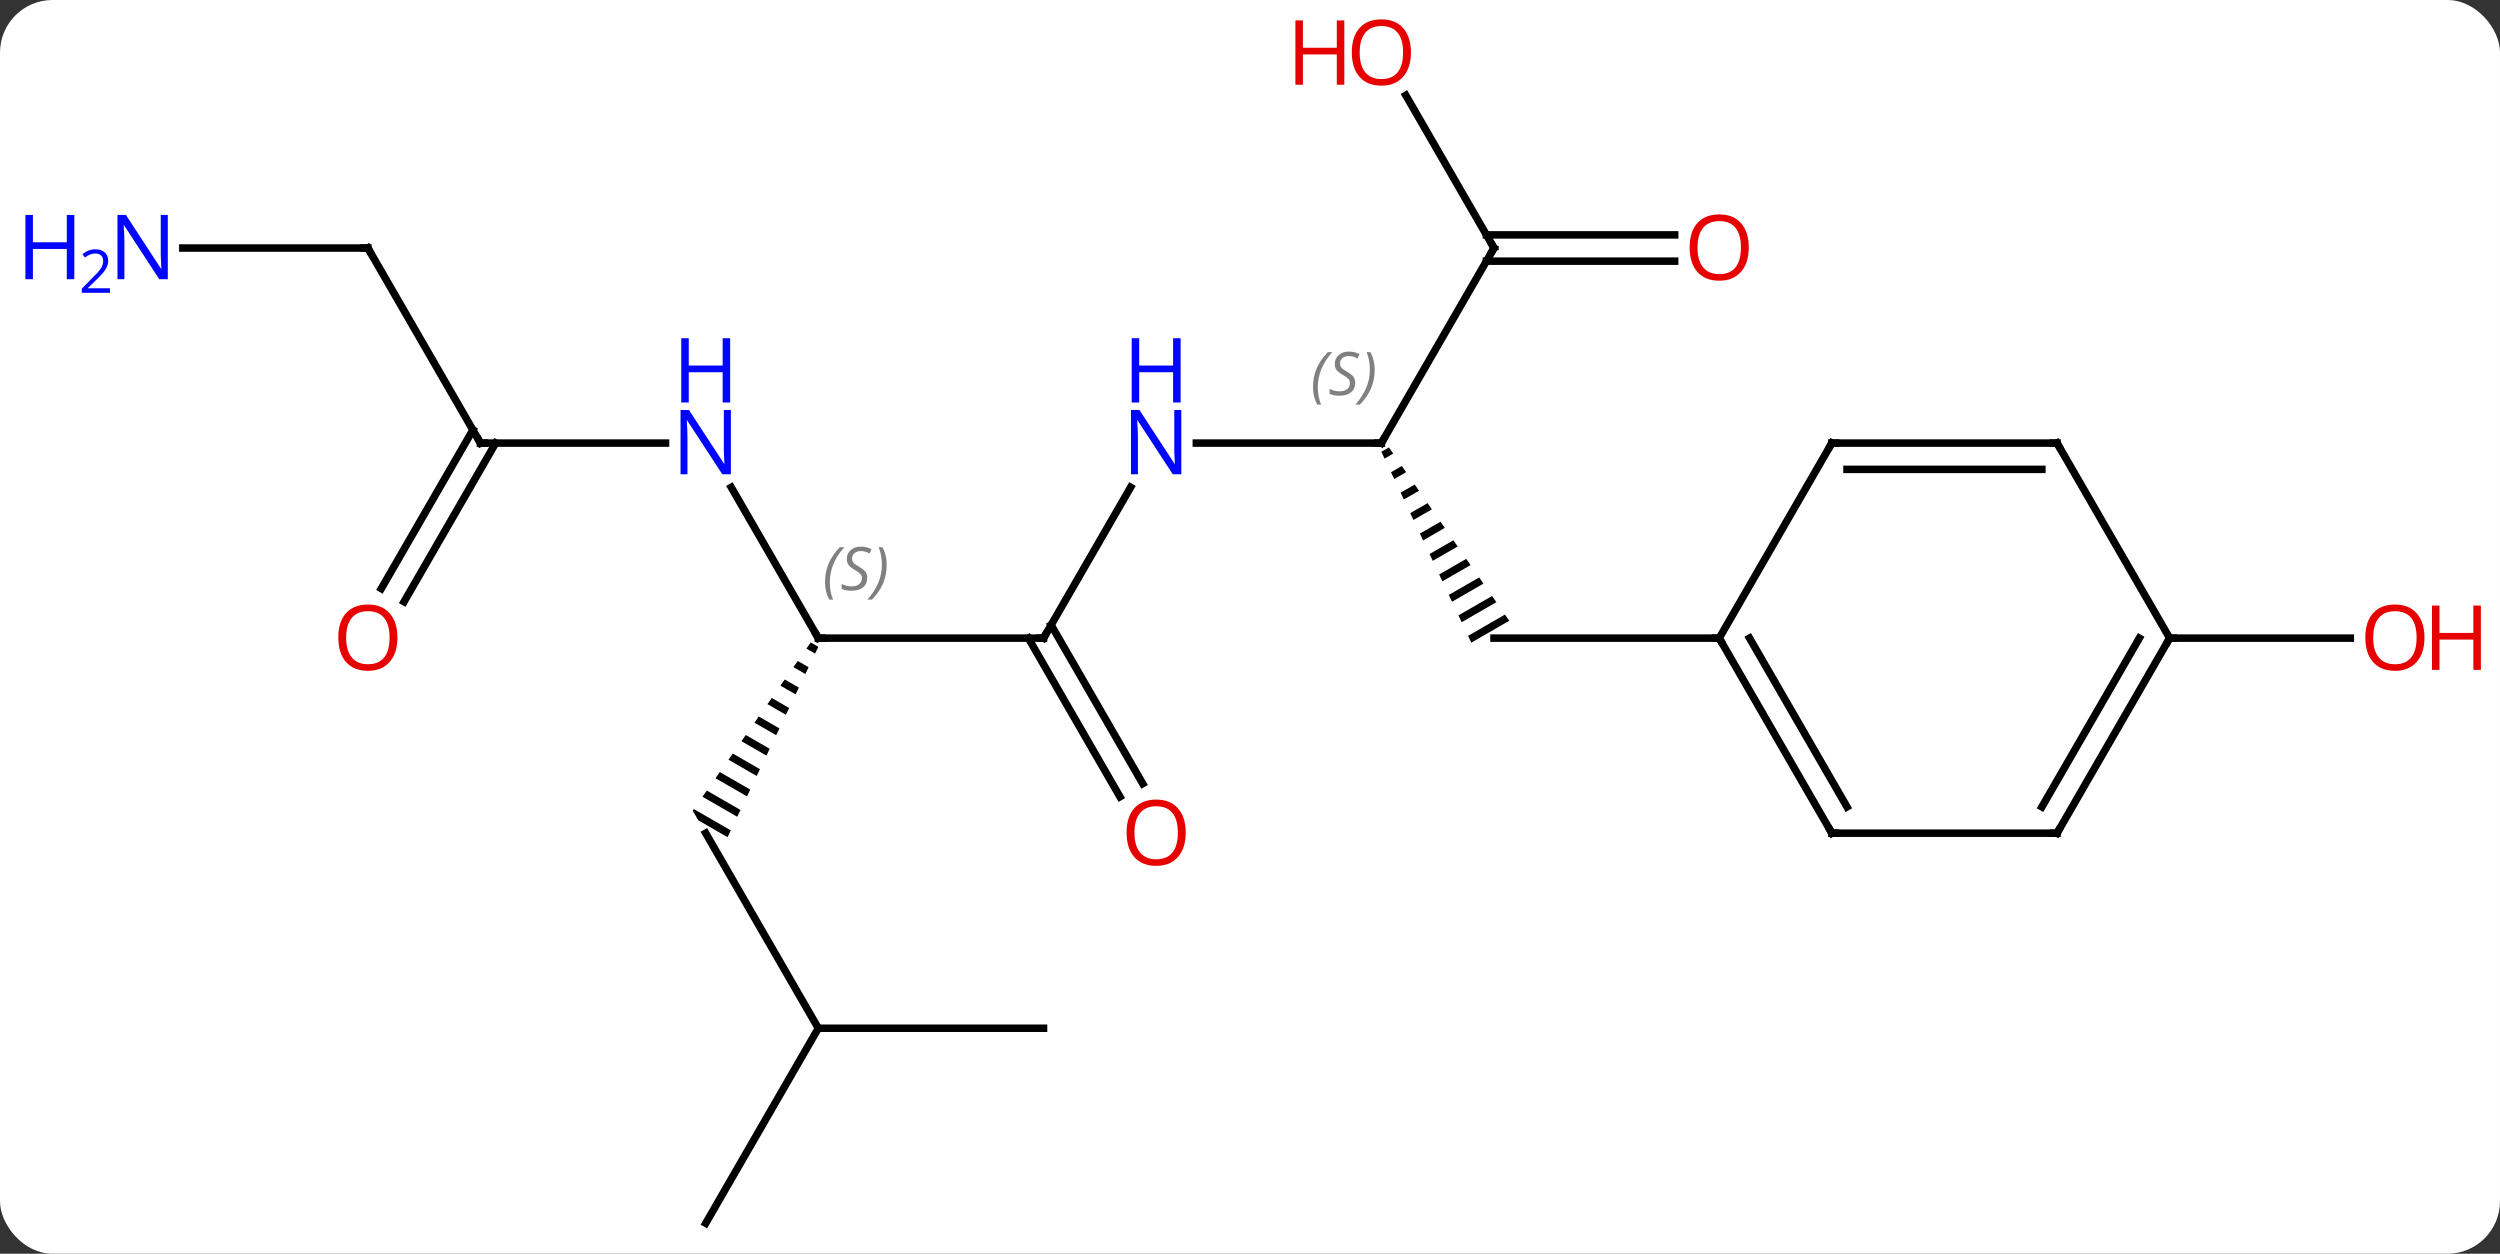 <svg width="333" viewBox="0 0 333 167" style="fill-opacity:1; color-rendering:auto; color-interpolation:auto; text-rendering:auto; stroke:black; stroke-linecap:square; stroke-miterlimit:10; shape-rendering:auto; stroke-opacity:1; fill:black; stroke-dasharray:none; font-weight:normal; stroke-width:1; font-family:'Open Sans'; font-style:normal; stroke-linejoin:miter; font-size:12; stroke-dashoffset:0; image-rendering:auto;" height="167" class="cas-substance-image" xmlns:xlink="http://www.w3.org/1999/xlink" xmlns="http://www.w3.org/2000/svg"><rect x="0" y="0" width="333" height="167" fill="#333333" stroke="none"/><svg class="cas-substance-single-component"><rect y="0" x="0" width="333" stroke="none" ry="7" rx="7" height="167" fill="white" class="cas-substance-group"/><svg y="0" x="0" width="333" viewBox="0 0 333 167" style="fill:black;" height="167" class="cas-substance-single-component-image"><svg><g><g transform="translate(169,85)" style="text-rendering:geometricPrecision; color-rendering:optimizeQuality; color-interpolation:linearRGB; stroke-linecap:butt; image-rendering:optimizeQuality;"><line y2="0" y1="0" x2="-30" x1="-60" style="fill:none;"/><line y2="-20.092" y1="0" x2="-71.6" x1="-60" style="fill:none;"/><path style="stroke:none;" d="M-61.01 0.572 L-61.587 1.394 L-60.431 2.061 L-59.999 1.155 L-61.01 0.572 ZM-62.74 3.038 L-63.317 3.86 L-61.726 4.778 L-61.294 3.872 L-62.74 3.038 ZM-64.471 5.505 L-65.047 6.327 L-63.022 7.495 L-62.59 6.589 L-64.471 5.505 ZM-66.201 7.971 L-66.778 8.793 L-64.318 10.212 L-63.886 9.306 L-66.201 7.971 ZM-67.931 10.437 L-68.508 11.259 L-65.613 12.929 L-65.181 12.023 L-65.181 12.023 L-67.931 10.437 ZM-69.662 12.903 L-70.239 13.725 L-66.909 15.646 L-66.477 14.74 L-69.662 12.903 ZM-71.392 15.37 L-71.969 16.192 L-68.205 18.363 L-68.205 18.363 L-67.773 17.457 L-71.392 15.37 ZM-73.123 17.836 L-73.7 18.658 L-69.5 21.079 L-69.068 20.174 L-73.123 17.836 ZM-74.853 20.302 L-75.43 21.124 L-75.43 21.124 L-70.796 23.796 L-70.364 22.891 L-74.853 20.302 ZM-76.584 22.768 L-76.732 22.98 L-75.99 24.265 L-72.092 26.513 L-72.092 26.513 L-71.66 25.608 L-76.584 22.768 Z"/><line y2="-20.092" y1="0" x2="-18.4" x1="-30" style="fill:none;"/><line y2="21.127" y1="0" x2="-19.823" x1="-32.021" style="fill:none;"/><line y2="19.377" y1="-1.75" x2="-16.791" x1="-28.99" style="fill:none;"/><line y2="-25.98" y1="-25.98" x2="-105" x1="-80.352" style="fill:none;"/><line y2="51.963" y1="25.98" x2="-60" x1="-75" style="fill:none;"/><line y2="-25.98" y1="-25.98" x2="15" x1="-9.648" style="fill:none;"/><line y2="-51.963" y1="-25.98" x2="-120" x1="-105" style="fill:none;"/><line y2="-6.597" y1="-27.73" x2="-118.212" x1="-106.01" style="fill:none;"/><line y2="-4.847" y1="-25.98" x2="-115.181" x1="-102.979" style="fill:none;"/><line y2="77.943" y1="51.963" x2="-75" x1="-60" style="fill:none;"/><line y2="51.963" y1="51.963" x2="-30" x1="-60" style="fill:none;"/><path style="stroke:none;" d="M16.005 -25.405 L14.995 -24.823 L14.995 -24.823 L15.423 -23.915 L15.423 -23.915 L16.578 -24.581 L16.005 -25.405 ZM17.723 -22.931 L16.279 -22.099 L16.279 -22.099 L16.706 -21.191 L16.706 -21.191 L18.295 -22.107 L18.295 -22.107 L17.723 -22.931 ZM19.44 -20.458 L17.562 -19.375 L17.99 -18.467 L20.012 -19.633 L20.012 -19.633 L19.44 -20.458 ZM21.157 -17.984 L18.846 -16.651 L18.846 -16.651 L19.274 -15.743 L19.274 -15.743 L21.729 -17.159 L21.157 -17.984 ZM22.874 -15.51 L20.13 -13.928 L20.13 -13.928 L20.558 -13.02 L20.558 -13.02 L23.446 -14.685 L22.874 -15.51 ZM24.591 -13.036 L21.414 -11.204 L21.414 -11.204 L21.842 -10.296 L21.842 -10.296 L25.163 -12.211 L24.591 -13.036 ZM26.308 -10.562 L22.698 -8.48 L23.126 -7.572 L26.881 -9.737 L26.308 -10.562 ZM28.025 -8.088 L23.982 -5.756 L23.982 -5.756 L24.41 -4.848 L28.598 -7.263 L28.025 -8.088 ZM29.742 -5.614 L25.265 -3.033 L25.694 -2.124 L30.315 -4.79 L30.315 -4.79 L29.742 -5.614 ZM31.46 -3.14 L26.549 -0.309 L26.549 -0.309 L26.977 0.599 L32.032 -2.316 L31.46 -3.14 Z"/><line y2="-51.963" y1="-25.98" x2="30" x1="15" style="fill:none;"/><line y2="-51.963" y1="-51.963" x2="-144.648" x1="-120" style="fill:none;"/><line y2="0" y1="0" x2="60" x1="30" style="fill:none;"/><line y2="-72.307" y1="-51.963" x2="18.254" x1="30" style="fill:none;"/><line y2="-50.213" y1="-50.213" x2="54.062" x1="28.99" style="fill:none;"/><line y2="-53.713" y1="-53.713" x2="54.062" x1="28.99" style="fill:none;"/><line y2="0" y1="0" x2="120" x1="144.062" style="fill:none;"/><line y2="25.98" y1="0" x2="75" x1="60" style="fill:none;"/><line y2="22.48" y1="-0" x2="77.021" x1="64.041" style="fill:none;"/><line y2="-25.98" y1="0" x2="75" x1="60" style="fill:none;"/><line y2="25.98" y1="25.98" x2="105" x1="75" style="fill:none;"/><line y2="-25.98" y1="-25.98" x2="105" x1="75" style="fill:none;"/><line y2="-22.48" y1="-22.48" x2="102.979" x1="77.021" style="fill:none;"/><line y2="0" y1="25.98" x2="120" x1="105" style="fill:none;"/><line y2="-0" y1="22.48" x2="115.959" x1="102.979" style="fill:none;"/><line y2="0" y1="-25.98" x2="120" x1="105" style="fill:none;"/><path style="fill:none; stroke-miterlimit:5;" d="M-59.5 0 L-60 0 L-60.25 -0.433"/></g><g transform="translate(169,85)" style="stroke-linecap:butt; font-size:8.4px; fill:gray; text-rendering:geometricPrecision; image-rendering:optimizeQuality; color-rendering:optimizeQuality; font-family:'Open Sans'; font-style:italic; stroke:gray; color-interpolation:linearRGB; stroke-miterlimit:5;"><path style="stroke:none;" d="M-59.108 -7.457 Q-59.108 -8.785 -58.64 -9.91 Q-58.171 -11.035 -57.14 -12.113 L-56.53 -12.113 Q-57.499 -11.051 -57.983 -9.879 Q-58.468 -8.707 -58.468 -7.473 Q-58.468 -6.145 -58.03 -5.129 L-58.546 -5.129 Q-59.108 -6.16 -59.108 -7.457 ZM-53.486 -8.051 Q-53.486 -7.223 -54.033 -6.77 Q-54.58 -6.316 -55.58 -6.316 Q-55.986 -6.316 -56.298 -6.371 Q-56.611 -6.426 -56.892 -6.566 L-56.892 -7.223 Q-56.267 -6.895 -55.564 -6.895 Q-54.939 -6.895 -54.564 -7.191 Q-54.189 -7.488 -54.189 -8.004 Q-54.189 -8.316 -54.392 -8.543 Q-54.595 -8.77 -55.158 -9.098 Q-55.752 -9.426 -55.978 -9.754 Q-56.205 -10.082 -56.205 -10.535 Q-56.205 -11.27 -55.689 -11.73 Q-55.173 -12.191 -54.33 -12.191 Q-53.955 -12.191 -53.619 -12.113 Q-53.283 -12.035 -52.908 -11.863 L-53.173 -11.27 Q-53.423 -11.426 -53.744 -11.512 Q-54.064 -11.598 -54.33 -11.598 Q-54.861 -11.598 -55.181 -11.324 Q-55.502 -11.051 -55.502 -10.582 Q-55.502 -10.379 -55.431 -10.23 Q-55.361 -10.082 -55.22 -9.949 Q-55.08 -9.816 -54.658 -9.566 Q-54.095 -9.223 -53.892 -9.027 Q-53.689 -8.832 -53.587 -8.598 Q-53.486 -8.363 -53.486 -8.051 ZM-50.891 -9.77 Q-50.891 -8.441 -51.368 -7.309 Q-51.844 -6.176 -52.86 -5.129 L-53.469 -5.129 Q-51.532 -7.285 -51.532 -9.77 Q-51.532 -11.098 -51.969 -12.113 L-51.454 -12.113 Q-50.891 -11.051 -50.891 -9.77 Z"/><path style="fill:none; stroke:black;" d="M-30.5 -0 L-30 0 L-29.75 -0.433"/></g><g transform="translate(169,85)" style="stroke-linecap:butt; fill:rgb(0,5,255); text-rendering:geometricPrecision; color-rendering:optimizeQuality; image-rendering:optimizeQuality; font-family:'Open Sans'; stroke:rgb(0,5,255); color-interpolation:linearRGB; stroke-miterlimit:5;"><path style="stroke:none;" d="M-71.648 -21.824 L-72.789 -21.824 L-77.477 -29.011 L-77.523 -29.011 Q-77.43 -27.746 -77.43 -26.699 L-77.43 -21.824 L-78.352 -21.824 L-78.352 -30.386 L-77.227 -30.386 L-72.555 -23.23 L-72.508 -23.23 Q-72.508 -23.386 -72.555 -24.246 Q-72.602 -25.105 -72.586 -25.48 L-72.586 -30.386 L-71.648 -30.386 L-71.648 -21.824 Z"/><path style="stroke:none;" d="M-71.742 -31.386 L-72.742 -31.386 L-72.742 -35.417 L-77.258 -35.417 L-77.258 -31.386 L-78.258 -31.386 L-78.258 -39.949 L-77.258 -39.949 L-77.258 -36.308 L-72.742 -36.308 L-72.742 -39.949 L-71.742 -39.949 L-71.742 -31.386 Z"/><path style="stroke:none;" d="M-11.648 -21.824 L-12.789 -21.824 L-17.477 -29.011 L-17.523 -29.011 Q-17.43 -27.746 -17.43 -26.699 L-17.43 -21.824 L-18.352 -21.824 L-18.352 -30.386 L-17.227 -30.386 L-12.555 -23.23 L-12.508 -23.23 Q-12.508 -23.386 -12.555 -24.246 Q-12.602 -25.105 -12.586 -25.48 L-12.586 -30.386 L-11.648 -30.386 L-11.648 -21.824 Z"/><path style="stroke:none;" d="M-11.742 -31.386 L-12.742 -31.386 L-12.742 -35.417 L-17.258 -35.417 L-17.258 -31.386 L-18.258 -31.386 L-18.258 -39.949 L-17.258 -39.949 L-17.258 -36.308 L-12.742 -36.308 L-12.742 -39.949 L-11.742 -39.949 L-11.742 -31.386 Z"/><path style="fill:rgb(230,0,0); stroke:none;" d="M-11.062 25.91 Q-11.062 27.972 -12.102 29.152 Q-13.141 30.332 -14.984 30.332 Q-16.875 30.332 -17.906 29.168 Q-18.938 28.003 -18.938 25.894 Q-18.938 23.8 -17.906 22.652 Q-16.875 21.503 -14.984 21.503 Q-13.125 21.503 -12.094 22.675 Q-11.062 23.847 -11.062 25.91 ZM-17.891 25.91 Q-17.891 27.644 -17.148 28.55 Q-16.406 29.457 -14.984 29.457 Q-13.562 29.457 -12.836 28.558 Q-12.109 27.66 -12.109 25.91 Q-12.109 24.175 -12.836 23.285 Q-13.562 22.394 -14.984 22.394 Q-16.406 22.394 -17.148 23.293 Q-17.891 24.191 -17.891 25.91 Z"/><path style="fill:none; stroke:black;" d="M-104.5 -25.98 L-105 -25.98 L-105.25 -26.413"/><path style="fill:none; stroke:black;" d="M14.5 -25.98 L15 -25.98 L15.25 -26.413"/></g><g transform="translate(169,85)" style="stroke-linecap:butt; font-size:8.4px; fill:gray; text-rendering:geometricPrecision; image-rendering:optimizeQuality; color-rendering:optimizeQuality; font-family:'Open Sans'; font-style:italic; stroke:gray; color-interpolation:linearRGB; stroke-miterlimit:5;"><path style="stroke:none;" d="M5.891 -33.437 Q5.891 -34.765 6.36 -35.89 Q6.829 -37.015 7.86 -38.093 L8.469 -38.093 Q7.5 -37.031 7.016 -35.859 Q6.532 -34.687 6.532 -33.453 Q6.532 -32.124 6.969 -31.109 L6.454 -31.109 Q5.891 -32.14 5.891 -33.437 ZM11.514 -34.031 Q11.514 -33.203 10.967 -32.749 Q10.42 -32.296 9.42 -32.296 Q9.014 -32.296 8.701 -32.351 Q8.389 -32.406 8.107 -32.546 L8.107 -33.203 Q8.732 -32.874 9.435 -32.874 Q10.06 -32.874 10.435 -33.171 Q10.81 -33.468 10.81 -33.984 Q10.81 -34.296 10.607 -34.523 Q10.404 -34.749 9.842 -35.078 Q9.248 -35.406 9.021 -35.734 Q8.795 -36.062 8.795 -36.515 Q8.795 -37.249 9.31 -37.71 Q9.826 -38.171 10.67 -38.171 Q11.045 -38.171 11.381 -38.093 Q11.717 -38.015 12.092 -37.843 L11.826 -37.249 Q11.576 -37.406 11.256 -37.492 Q10.935 -37.578 10.67 -37.578 Q10.139 -37.578 9.818 -37.304 Q9.498 -37.031 9.498 -36.562 Q9.498 -36.359 9.568 -36.21 Q9.639 -36.062 9.779 -35.929 Q9.92 -35.796 10.342 -35.546 Q10.904 -35.203 11.107 -35.007 Q11.31 -34.812 11.412 -34.578 Q11.514 -34.343 11.514 -34.031 ZM14.108 -35.749 Q14.108 -34.421 13.632 -33.288 Q13.155 -32.156 12.139 -31.109 L11.53 -31.109 Q13.467 -33.265 13.467 -35.749 Q13.467 -37.078 13.03 -38.093 L13.546 -38.093 Q14.108 -37.031 14.108 -35.749 Z"/><path style="fill:none; stroke:black;" d="M-119.75 -51.53 L-120 -51.963 L-120.5 -51.963"/></g><g transform="translate(169,85)" style="stroke-linecap:butt; fill:rgb(230,0,0); text-rendering:geometricPrecision; color-rendering:optimizeQuality; image-rendering:optimizeQuality; font-family:'Open Sans'; stroke:rgb(230,0,0); color-interpolation:linearRGB; stroke-miterlimit:5;"><path style="stroke:none;" d="M-116.062 -0.07 Q-116.062 1.992 -117.102 3.172 Q-118.141 4.352 -119.984 4.352 Q-121.875 4.352 -122.906 3.188 Q-123.938 2.023 -123.938 -0.086 Q-123.938 -2.18 -122.906 -3.328 Q-121.875 -4.477 -119.984 -4.477 Q-118.125 -4.477 -117.094 -3.305 Q-116.062 -2.133 -116.062 -0.07 ZM-122.891 -0.07 Q-122.891 1.664 -122.148 2.57 Q-121.406 3.477 -119.984 3.477 Q-118.562 3.477 -117.836 2.578 Q-117.109 1.68 -117.109 -0.07 Q-117.109 -1.805 -117.836 -2.695 Q-118.562 -3.586 -119.984 -3.586 Q-121.406 -3.586 -122.148 -2.688 Q-122.891 -1.789 -122.891 -0.07 Z"/><path style="fill:none; stroke:black;" d="M29.75 -51.53 L30 -51.963 L29.75 -52.396"/><path style="fill:rgb(0,5,255); stroke:none;" d="M-146.648 -47.807 L-147.789 -47.807 L-152.477 -54.994 L-152.523 -54.994 Q-152.43 -53.729 -152.43 -52.682 L-152.43 -47.807 L-153.352 -47.807 L-153.352 -56.369 L-152.227 -56.369 L-147.555 -49.213 L-147.508 -49.213 Q-147.508 -49.369 -147.555 -50.229 Q-147.602 -51.088 -147.586 -51.463 L-147.586 -56.369 L-146.648 -56.369 L-146.648 -47.807 Z"/><path style="fill:rgb(0,5,255); stroke:none;" d="M-159.102 -47.807 L-160.102 -47.807 L-160.102 -51.838 L-164.617 -51.838 L-164.617 -47.807 L-165.617 -47.807 L-165.617 -56.369 L-164.617 -56.369 L-164.617 -52.729 L-160.102 -52.729 L-160.102 -56.369 L-159.102 -56.369 L-159.102 -47.807 Z"/><path style="fill:rgb(0,5,255); stroke:none;" d="M-154.352 -45.997 L-158.102 -45.997 L-158.102 -46.56 L-156.602 -48.075 Q-155.914 -48.763 -155.695 -49.06 Q-155.477 -49.357 -155.367 -49.638 Q-155.258 -49.919 -155.258 -50.247 Q-155.258 -50.7 -155.531 -50.966 Q-155.805 -51.232 -156.305 -51.232 Q-156.648 -51.232 -156.969 -51.115 Q-157.289 -50.997 -157.68 -50.7 L-158.023 -51.138 Q-157.242 -51.794 -156.305 -51.794 Q-155.508 -51.794 -155.047 -51.38 Q-154.586 -50.966 -154.586 -50.279 Q-154.586 -49.732 -154.891 -49.2 Q-155.195 -48.669 -156.039 -47.857 L-157.289 -46.638 L-157.289 -46.607 L-154.352 -46.607 L-154.352 -45.997 Z"/><path style="stroke:none;" d="M18.938 -78.013 Q18.938 -75.951 17.898 -74.771 Q16.859 -73.591 15.016 -73.591 Q13.125 -73.591 12.094 -74.755 Q11.062 -75.92 11.062 -78.029 Q11.062 -80.123 12.094 -81.271 Q13.125 -82.42 15.016 -82.42 Q16.875 -82.42 17.906 -81.248 Q18.938 -80.076 18.938 -78.013 ZM12.109 -78.013 Q12.109 -76.279 12.852 -75.373 Q13.594 -74.466 15.016 -74.466 Q16.438 -74.466 17.164 -75.365 Q17.891 -76.263 17.891 -78.013 Q17.891 -79.748 17.164 -80.638 Q16.438 -81.529 15.016 -81.529 Q13.594 -81.529 12.852 -80.63 Q12.109 -79.732 12.109 -78.013 Z"/><path style="stroke:none;" d="M10.062 -73.716 L9.062 -73.716 L9.062 -77.748 L4.547 -77.748 L4.547 -73.716 L3.547 -73.716 L3.547 -82.279 L4.547 -82.279 L4.547 -78.638 L9.062 -78.638 L9.062 -82.279 L10.062 -82.279 L10.062 -73.716 Z"/><path style="stroke:none;" d="M63.938 -52.033 Q63.938 -49.971 62.898 -48.791 Q61.859 -47.611 60.016 -47.611 Q58.125 -47.611 57.094 -48.776 Q56.062 -49.94 56.062 -52.049 Q56.062 -54.143 57.094 -55.291 Q58.125 -56.44 60.016 -56.44 Q61.875 -56.44 62.906 -55.268 Q63.938 -54.096 63.938 -52.033 ZM57.109 -52.033 Q57.109 -50.299 57.852 -49.393 Q58.594 -48.486 60.016 -48.486 Q61.438 -48.486 62.164 -49.385 Q62.891 -50.283 62.891 -52.033 Q62.891 -53.768 62.164 -54.658 Q61.438 -55.549 60.016 -55.549 Q58.594 -55.549 57.852 -54.651 Q57.109 -53.752 57.109 -52.033 Z"/><path style="stroke:none;" d="M153.938 -0.07 Q153.938 1.992 152.898 3.172 Q151.859 4.352 150.016 4.352 Q148.125 4.352 147.094 3.188 Q146.062 2.023 146.062 -0.086 Q146.062 -2.18 147.094 -3.328 Q148.125 -4.477 150.016 -4.477 Q151.875 -4.477 152.906 -3.305 Q153.938 -2.133 153.938 -0.07 ZM147.109 -0.07 Q147.109 1.664 147.852 2.57 Q148.594 3.477 150.016 3.477 Q151.438 3.477 152.164 2.578 Q152.891 1.68 152.891 -0.07 Q152.891 -1.805 152.164 -2.695 Q151.438 -3.586 150.016 -3.586 Q148.594 -3.586 147.852 -2.688 Q147.109 -1.789 147.109 -0.07 Z"/><path style="stroke:none;" d="M161.453 4.227 L160.453 4.227 L160.453 0.195 L155.938 0.195 L155.938 4.227 L154.938 4.227 L154.938 -4.336 L155.938 -4.336 L155.938 -0.695 L160.453 -0.695 L160.453 -4.336 L161.453 -4.336 L161.453 4.227 Z"/><path style="fill:none; stroke:black;" d="M60.25 0.433 L60 0 L59.5 -0"/><path style="fill:none; stroke:black;" d="M74.75 25.547 L75 25.98 L75.5 25.98"/><path style="fill:none; stroke:black;" d="M74.75 -25.547 L75 -25.98 L75.5 -25.98"/><path style="fill:none; stroke:black;" d="M104.5 25.98 L105 25.98 L105.25 25.547"/><path style="fill:none; stroke:black;" d="M104.5 -25.98 L105 -25.98 L105.25 -25.547"/><path style="fill:none; stroke:black;" d="M119.75 0.433 L120 0 L120.5 0"/></g></g></svg></svg></svg></svg>